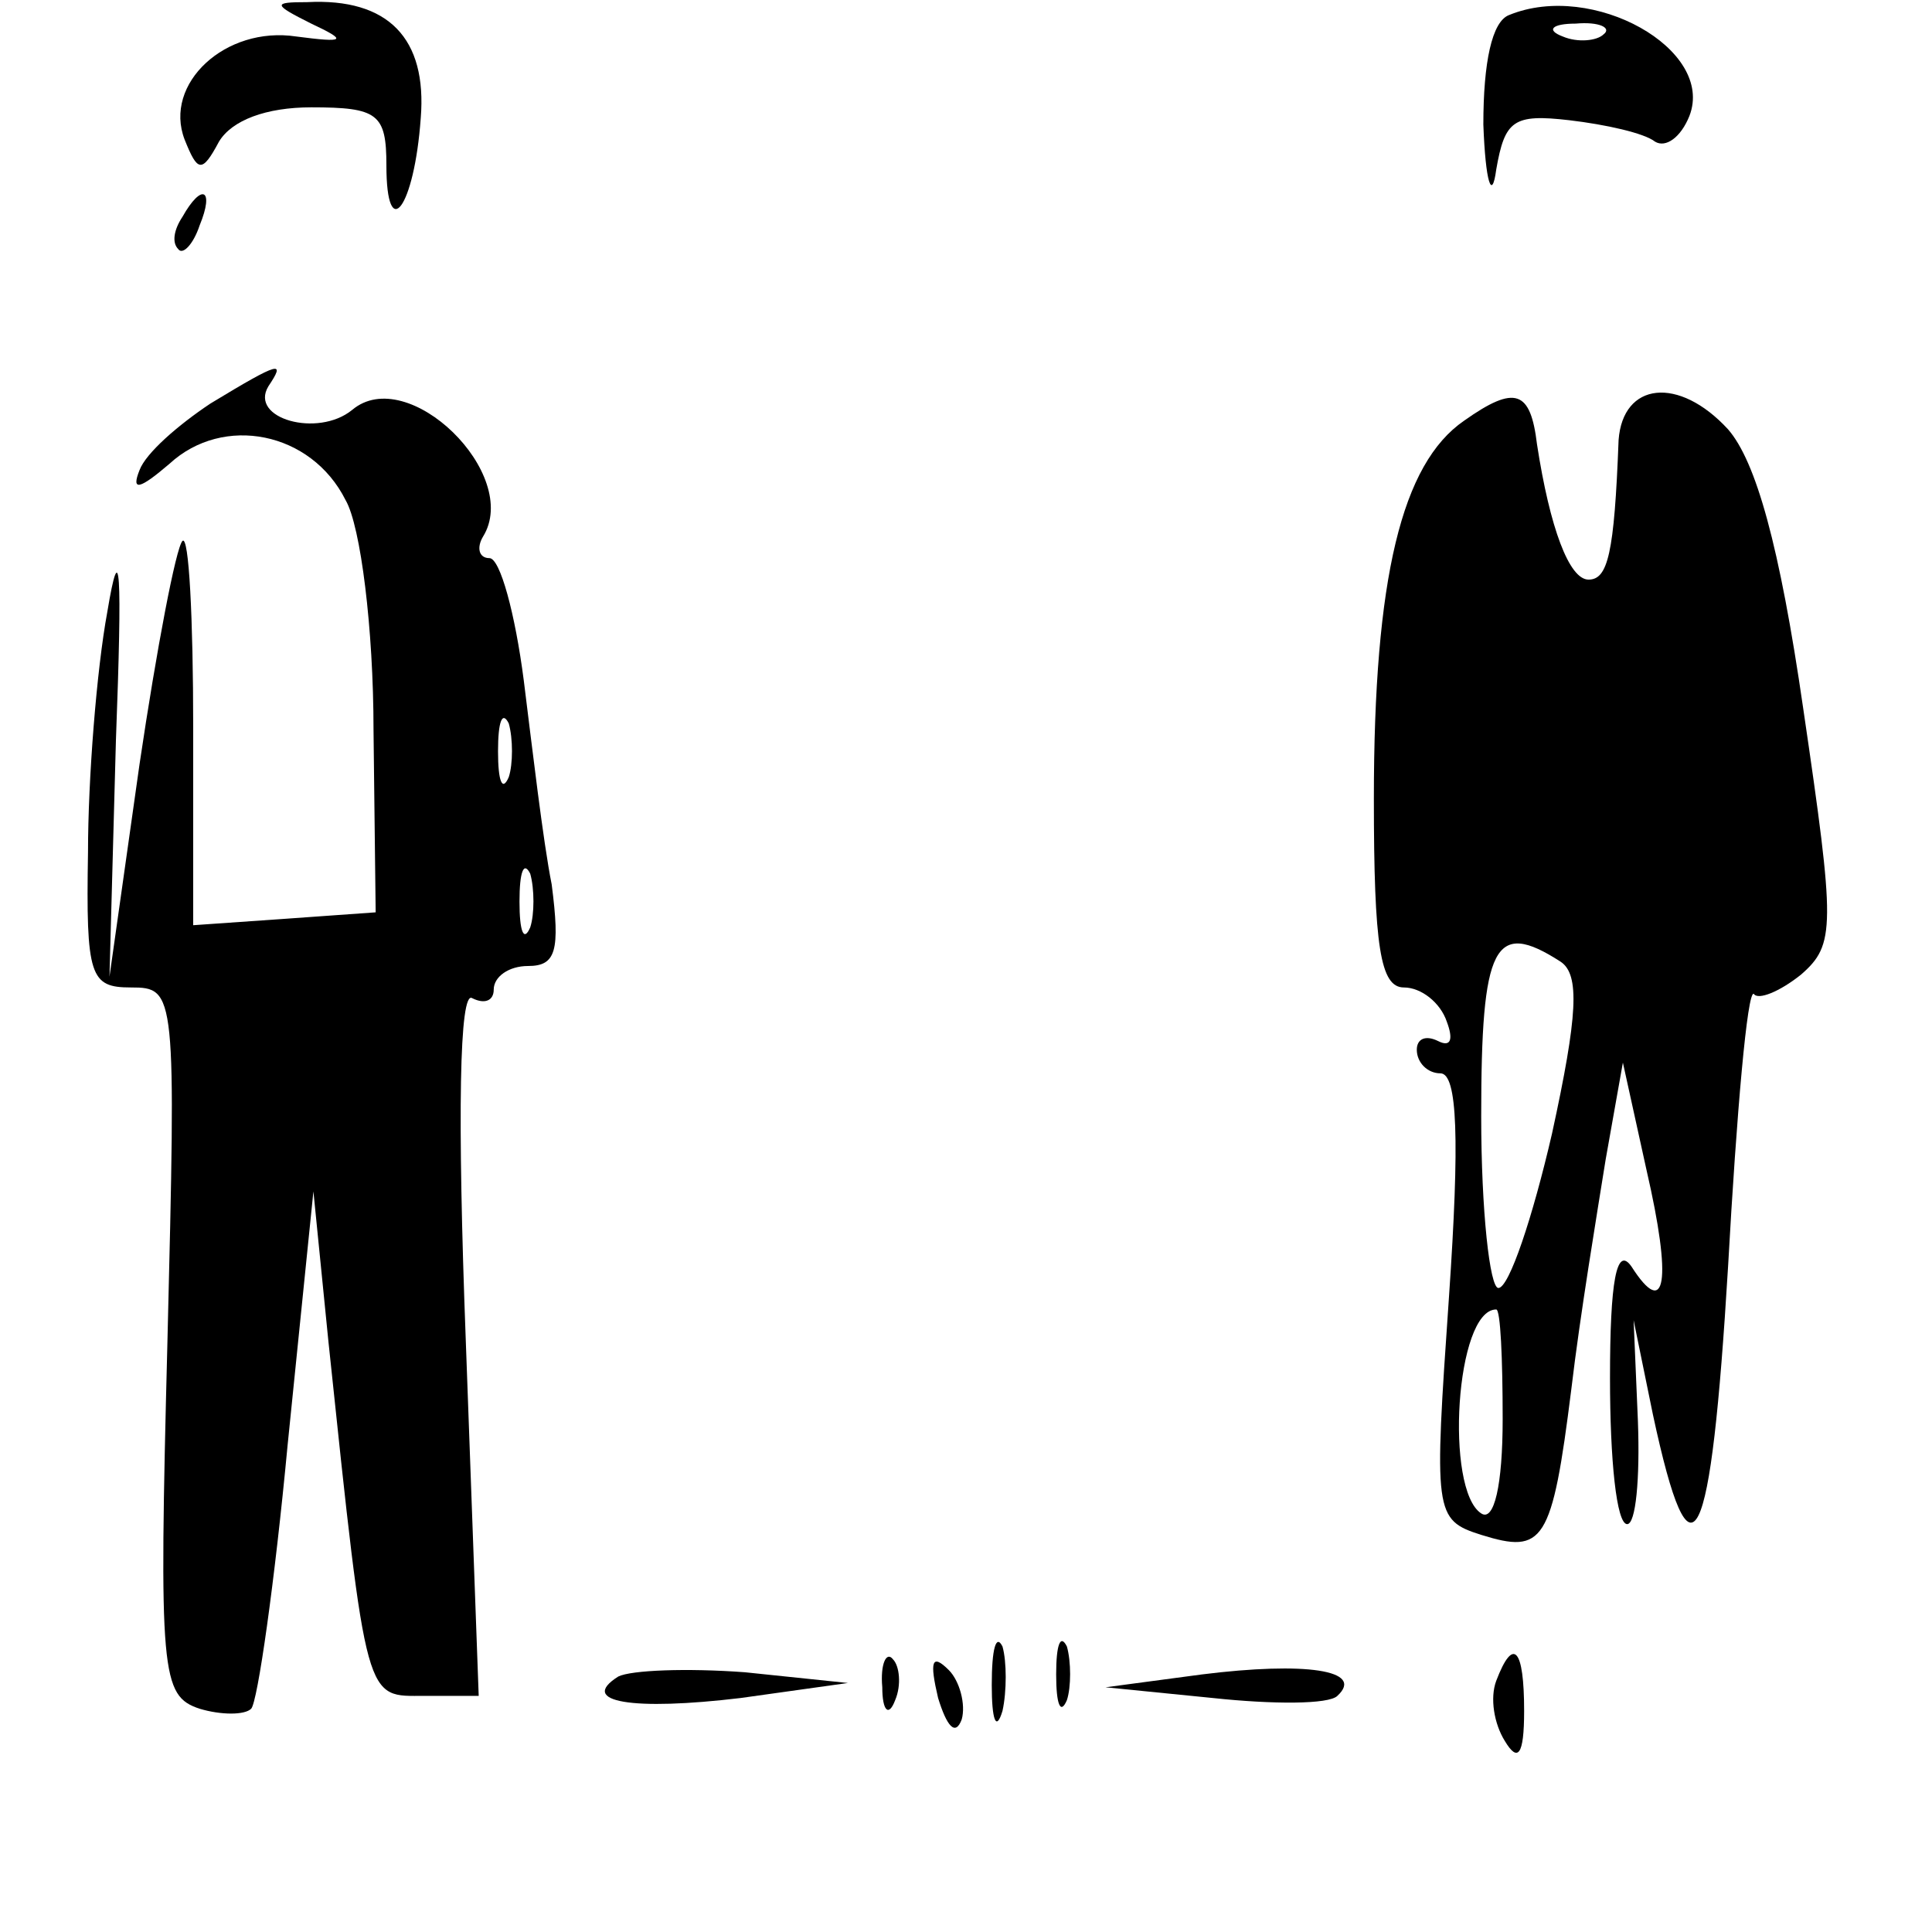 <?xml version="1.0" standalone="no"?>
<!DOCTYPE svg PUBLIC "-//W3C//DTD SVG 20010904//EN"
 "http://www.w3.org/TR/2001/REC-SVG-20010904/DTD/svg10.dtd">
<svg version="1.0" xmlns="http://www.w3.org/2000/svg"
 width="90pt" height="90pt" viewBox="0 0 90 90"
 preserveAspectRatio="xMidYMid meet">

<g transform="translate(0,90) scale(0.1,-0.1)"
fill="#000000" stroke="none">
<path d="M145 889 c17 -8 16 -9 -7 -6 -33 5 -62 -22 -52 -48 6 -15 8 -16 16
-1 6 10 22 16 43 16 31 0 35 -3 35 -27 0 -37 13 -20 16 22 3 37 -15 56 -53 54
-16 0 -16 -1 2 -10z"/>
<path d="M703 893 c-8 -3 -12 -22 -12 -51 1 -27 4 -36 6 -21 4 23 8 26 34 23
17 -2 35 -6 40 -10 5 -3 12 2 16 12 12 31 -45 63 -84 47z m44 -9 c-3 -3 -12
-4 -19 -1 -8 3 -5 6 6 6 11 1 17 -2 13 -5z"/>
<path d="M85 799 c-4 -6 -5 -12 -2 -15 2 -3 7 2 10 11 7 17 1 20 -8 4z"/>
<path d="M98 712 c-15 -10 -30 -23 -33 -31 -4 -10 0 -9 14 3 25 23 66 15 82
-17 7 -12 13 -60 13 -107 l1 -85 -42 -3 -43 -3 0 92 c0 51 -2 90 -5 87 -3 -3
-12 -50 -20 -104 l-14 -99 3 110 c3 80 2 96 -4 60 -5 -27 -9 -78 -9 -112 -1
-58 1 -63 20 -63 21 0 21 -2 17 -165 -4 -155 -3 -165 15 -171 10 -3 21 -3 24
0 3 3 11 59 17 123 l12 118 7 -70 c18 -171 17 -165 45 -165 l25 0 -6 165 c-4
106 -3 164 3 160 6 -3 10 -1 10 4 0 6 7 11 16 11 13 0 15 7 11 38 -4 20 -9 63
-13 95 -4 31 -11 57 -16 57 -5 0 -6 5 -3 10 18 29 -35 81 -61 59 -16 -13 -48
-4 -39 11 8 12 6 12 -27 -8z m139 -174 c-3 -7 -5 -2 -5 12 0 14 2 19 5 13 2
-7 2 -19 0 -25z m10 -70 c-3 -7 -5 -2 -5 12 0 14 2 19 5 13 2 -7 2 -19 0 -25z"/>
<path d="M682 704 c-29 -20 -42 -73 -42 -176 0 -69 3 -88 14 -88 8 0 17 -7 20
-16 3 -8 2 -12 -4 -9 -6 3 -10 1 -10 -4 0 -6 5 -11 11 -11 8 0 9 -31 4 -104
-7 -101 -7 -104 15 -111 29 -9 33 -4 42 68 4 34 12 82 16 107 l8 45 11 -50
c12 -52 9 -70 -7 -45 -7 10 -10 -7 -10 -52 0 -38 3 -68 8 -68 4 0 6 21 5 48
l-2 47 9 -44 c18 -84 27 -64 35 69 4 72 9 129 12 127 2 -3 12 1 22 9 16 14 16
22 1 124 -11 76 -22 115 -35 130 -23 25 -49 22 -51 -5 -2 -53 -5 -65 -14 -65
-9 0 -18 24 -24 63 -3 25 -10 28 -34 11z m45 -252 c9 -6 8 -25 -4 -80 -9 -39
-20 -72 -25 -72 -4 0 -8 36 -8 80 0 80 6 92 37 72z m-27 -213 c0 -31 -4 -48
-10 -44 -17 11 -12 95 7 95 2 0 3 -23 3 -51z"/>
<path d="M462 115 c0 -16 2 -22 5 -12 2 9 2 23 0 30 -3 6 -5 -1 -5 -18z"/>
<path d="M492 120 c0 -14 2 -19 5 -12 2 6 2 18 0 25 -3 6 -5 1 -5 -13z"/>
<path d="M288 119 c-19 -12 7 -16 57 -10 l50 7 -48 5 c-27 2 -53 1 -59 -2z"/>
<path d="M411 114 c0 -11 3 -14 6 -6 3 7 2 16 -1 19 -3 4 -6 -2 -5 -13z"/>
<path d="M437 109 c4 -13 8 -18 11 -10 2 7 -1 18 -6 23 -8 8 -9 4 -5 -13z"/>
<path d="M560 120 l-45 -6 50 -5 c28 -3 54 -3 58 1 13 12 -15 16 -63 10z"/>
<path d="M697 117 c-3 -8 -1 -20 4 -28 6 -10 9 -7 9 14 0 29 -5 35 -13 14z"/>
</g>
</svg>
